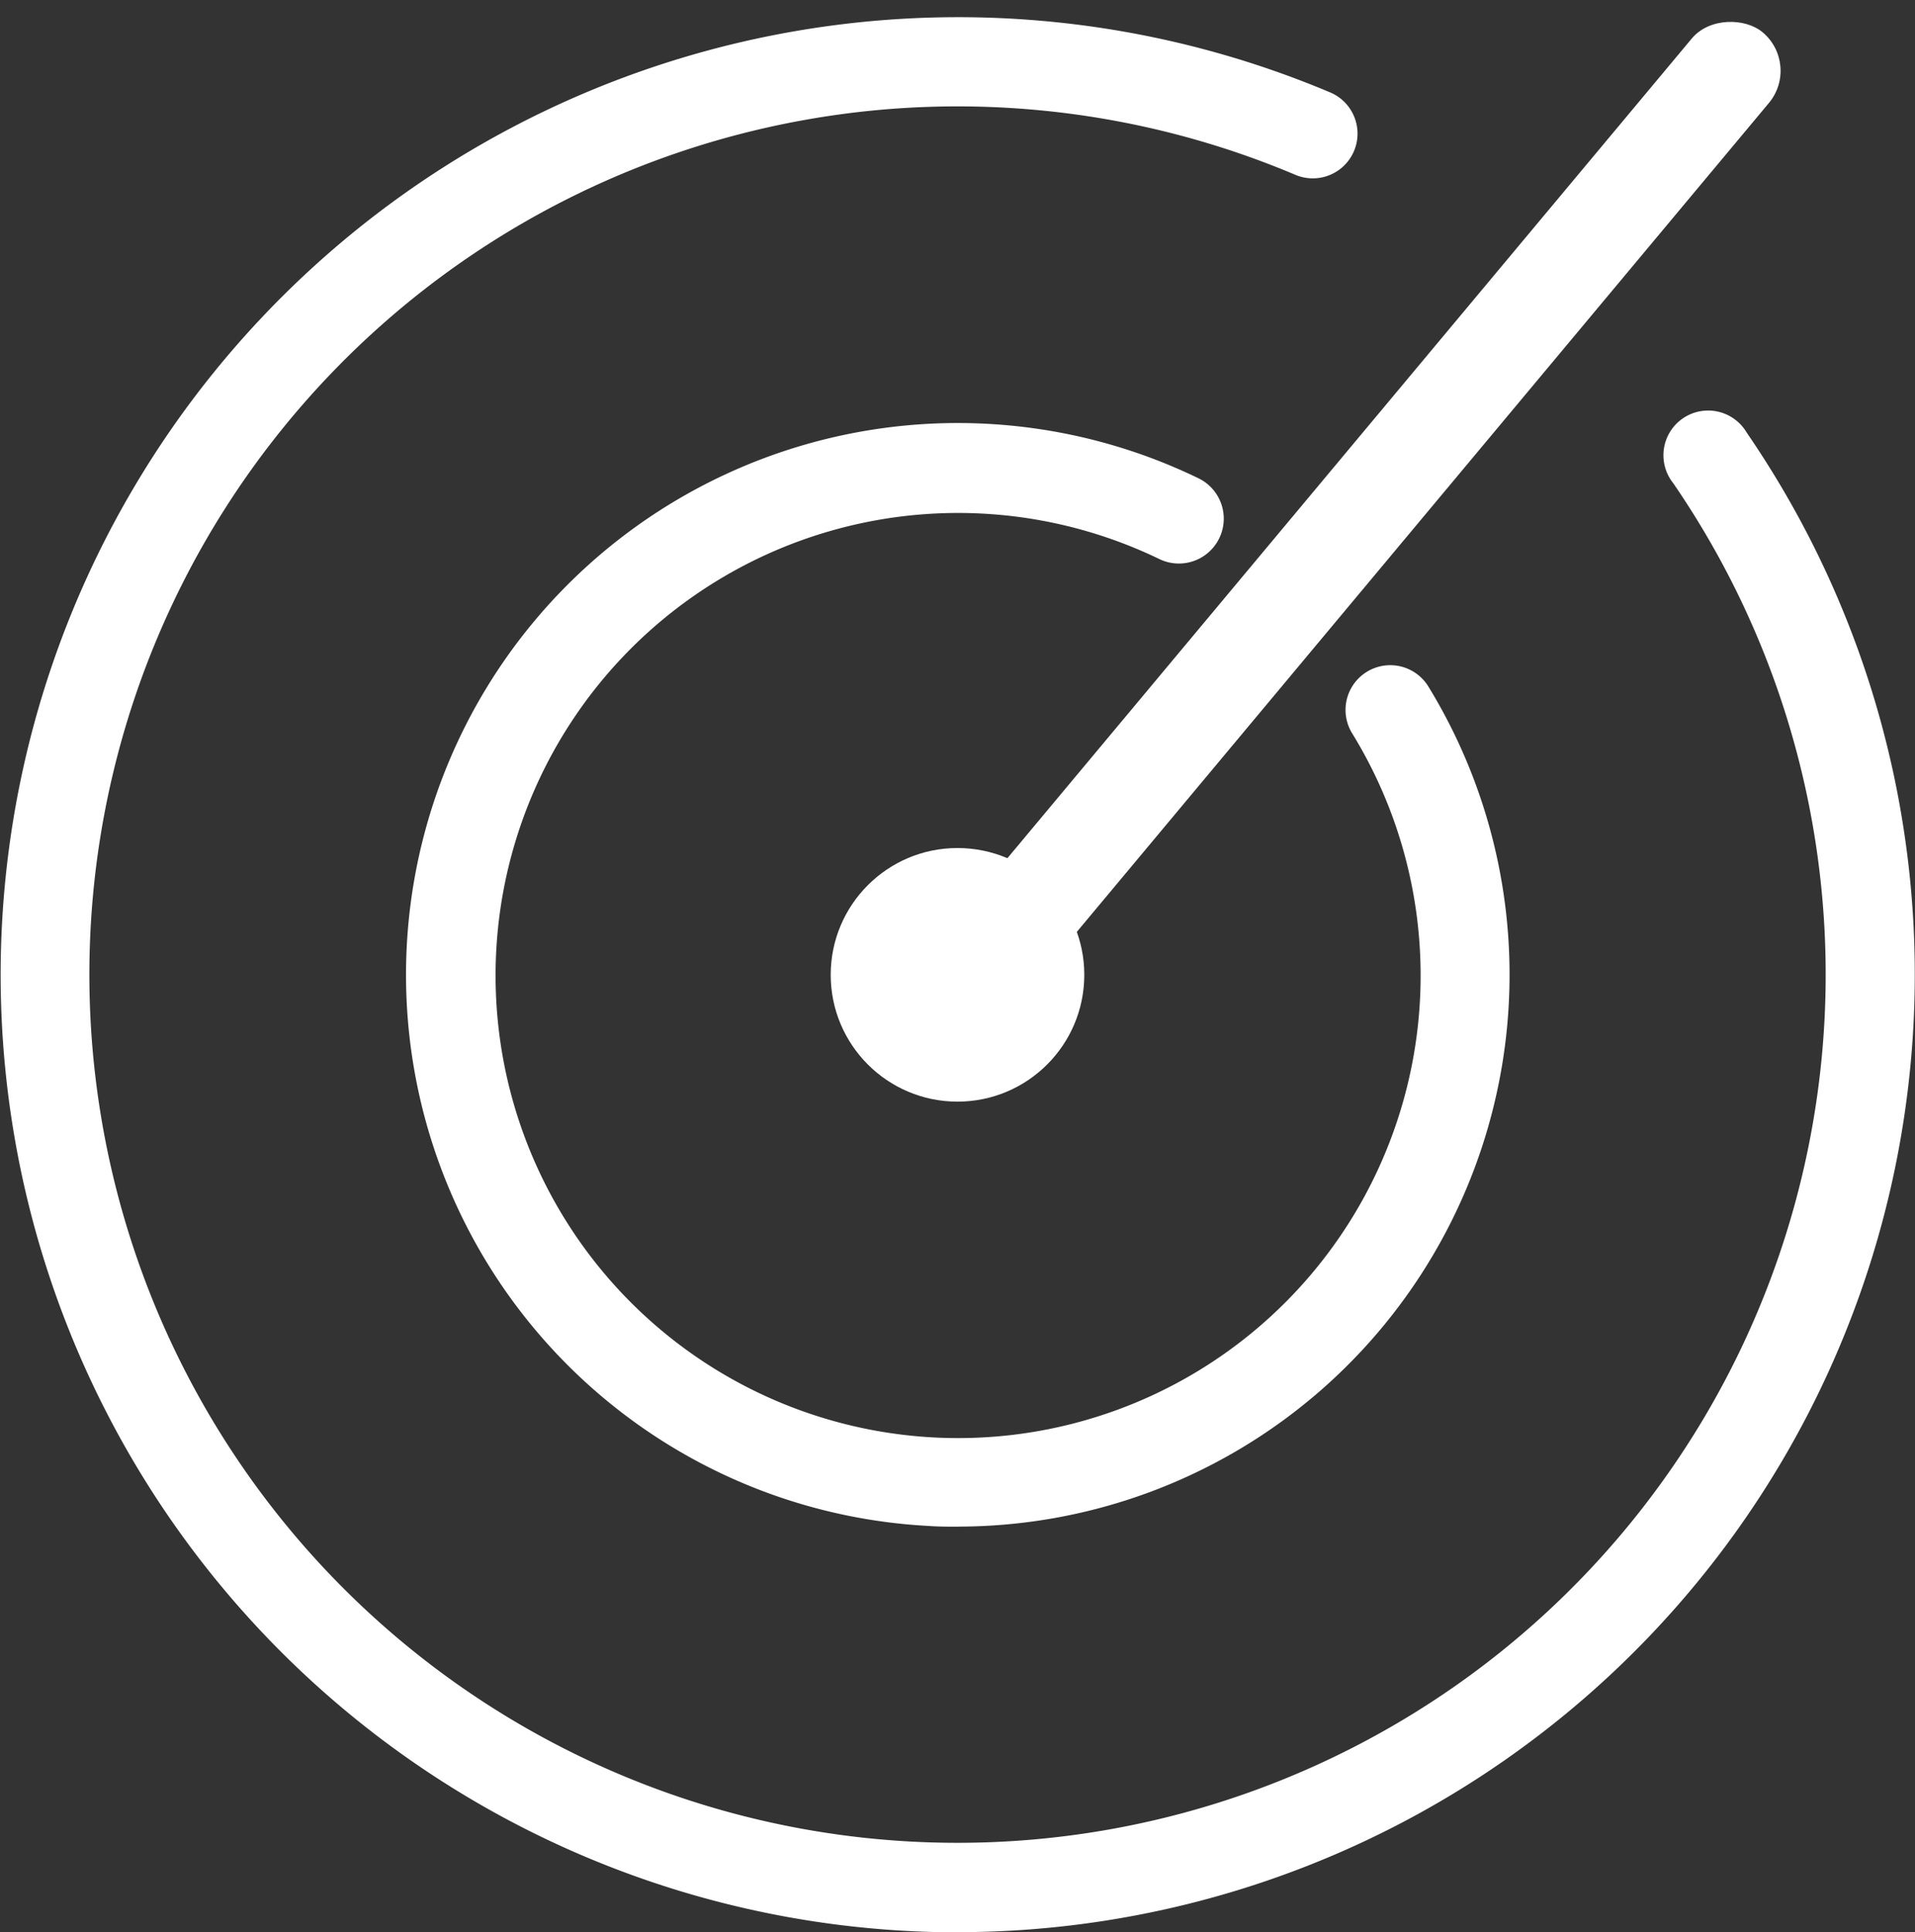 <svg id="投标" xmlns="http://www.w3.org/2000/svg" width="26.084" height="26.318" viewBox="0 0 26.084 26.318">
  <rect x="0" y="0" width="26.084" height="26.318" fill="#333333" stroke="none"/>
  <defs>
    <style>
      .cls-1 {
        fill: #fff;
      }
    </style>
  </defs>
  <path id="路径_171" data-name="路径 171" class="cls-1" d="M413.129,796.806c-.132,0-.264,0-.4-.01a7.516,7.516,0,1,1,3.678-14.269.609.609,0,0,1-.533,1.1A6.3,6.3,0,1,0,418.5,786a.609.609,0,1,1,1.039-.636,7.517,7.517,0,0,1-6.407,11.441Z" transform="translate(-400.083 -776.013)"/>
  <path id="路径_172" data-name="路径 172" class="cls-1" d="M407.312,796.518a13.042,13.042,0,1,1,5.077-25.059.609.609,0,0,1-.475,1.122,11.825,11.825,0,1,0,5.147,4.2.609.609,0,1,1,1-.69,13.043,13.043,0,0,1-10.752,20.425Z" transform="translate(-394.27 -770.2)"/>
  <circle id="椭圆_75" data-name="椭圆 75" class="cls-1" cx="1.727" cy="1.727" r="1.727" transform="translate(11.315 11.55)"/>
  <rect id="矩形_100" data-name="矩形 100" class="cls-1" width="17.232" height="1.369" rx="0.684" transform="translate(12.437 13.227) rotate(-50.138)"/>
</svg>
